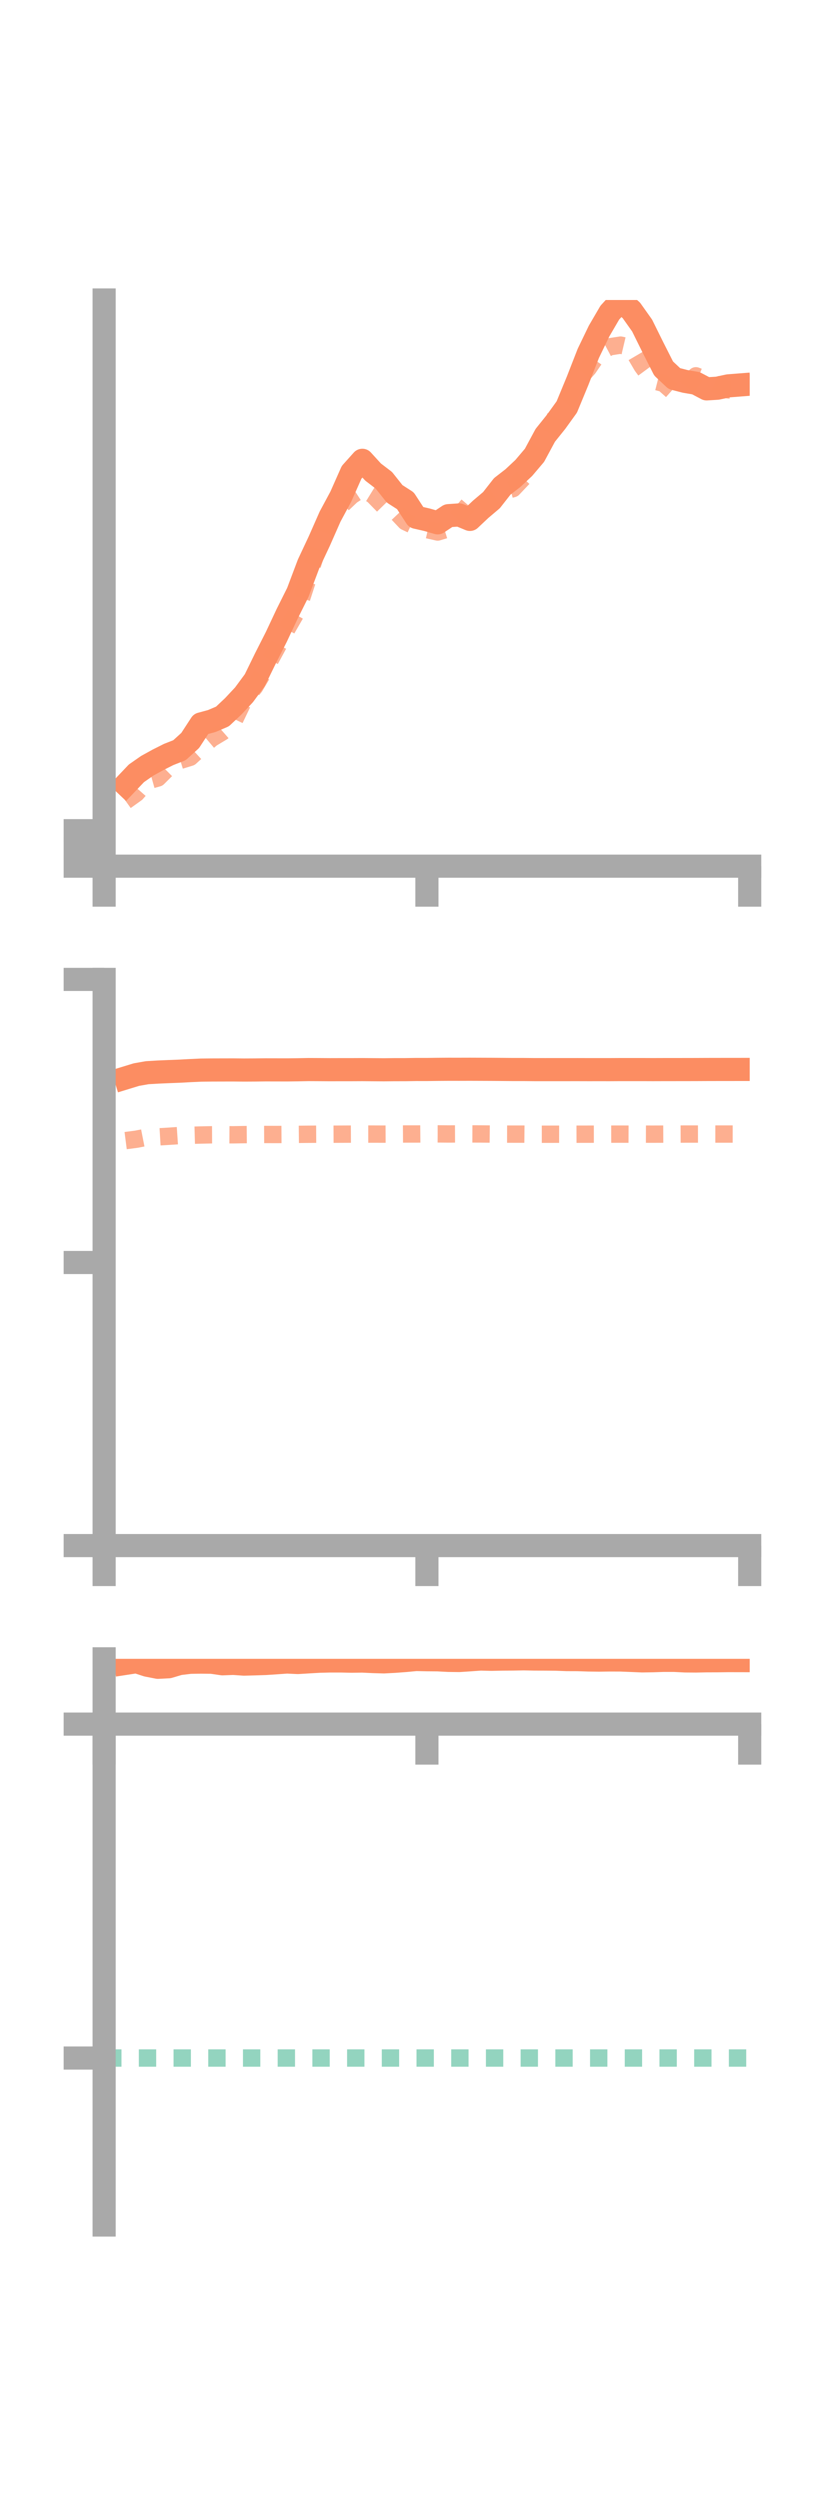 <?xml version="1.0" encoding="utf-8" standalone="no"?>
<!DOCTYPE svg PUBLIC "-//W3C//DTD SVG 1.1//EN"
  "http://www.w3.org/Graphics/SVG/1.1/DTD/svg11.dtd">
<!-- Created with matplotlib (https://matplotlib.org/) -->
<svg height="216pt" version="1.1" viewBox="0 0 72 216" width="72pt" xmlns="http://www.w3.org/2000/svg" xmlns:xlink="http://www.w3.org/1999/xlink">
 <defs>
  <style type="text/css">*{stroke-linecap:butt;stroke-linejoin:round;}</style>
 </defs>
 <g id="figure_1">
  <g id="patch_1">
   <path d="M 0 216 
L 72 216 
L 72 0 
L 0 0 
z
" style="fill:none;"/>
  </g>
  <g id="axes_1">
   <g id="patch_2">
    <path d="M 9 74.838 
L 64.8 74.838 
L 64.8 25.92 
L 9 25.92 
z
" style="fill:none;"/>
   </g>
   <g id="matplotlib.axis_1">
    <g id="xtick_1">
     <g id="line2d_1">
      <defs>
       <path d="M 0 0 
L 0 3.5 
" id="mb645012f94" style="stroke:#a9a9a9;stroke-width:2;"/>
      </defs>
      <g>
       <use style="fill:#a9a9a9;stroke:#a9a9a9;stroke-width:2;" x="9" xlink:href="#mb645012f94" y="74.838"/>
      </g>
     </g>
    </g>
    <g id="xtick_2">
     <g id="line2d_2">
      <g>
       <use style="fill:#a9a9a9;stroke:#a9a9a9;stroke-width:2;" x="36.9" xlink:href="#mb645012f94" y="74.838"/>
      </g>
     </g>
    </g>
    <g id="xtick_3">
     <g id="line2d_3">
      <g>
       <use style="fill:#a9a9a9;stroke:#a9a9a9;stroke-width:2;" x="64.8" xlink:href="#mb645012f94" y="74.838"/>
      </g>
     </g>
    </g>
   </g>
   <g id="matplotlib.axis_2">
    <g id="ytick_1">
     <g id="line2d_4">
      <defs>
       <path d="M 0 0 
L -3.5 0 
" id="maa74d15edf" style="stroke:#a9a9a9;stroke-width:2;"/>
      </defs>
      <g>
       <use style="fill:#a9a9a9;stroke:#a9a9a9;stroke-width:2;" x="9" xlink:href="#maa74d15edf" y="74.838"/>
      </g>
     </g>
    </g>
    <g id="ytick_2">
     <g id="line2d_5">
      <g>
       <use style="fill:#a9a9a9;stroke:#a9a9a9;stroke-width:2;" x="9" xlink:href="#maa74d15edf" y="73.306"/>
      </g>
     </g>
    </g>
    <g id="ytick_3">
     <g id="line2d_6">
      <g>
       <use style="fill:#a9a9a9;stroke:#a9a9a9;stroke-width:2;" x="9" xlink:href="#maa74d15edf" y="71.774"/>
      </g>
     </g>
    </g>
   </g>
   <g id="line2d_7">
    <path clip-path="url(#p5eeb1a254e)" d="M 10.86 67.794 
L 11.79 66.815 
L 12.72 66.167 
L 13.65 65.654 
L 14.58 65.186 
L 15.51 64.821 
L 16.44 63.977 
L 17.37 62.55 
L 18.3 62.299 
L 19.23 61.903 
L 20.16 61.027 
L 21.09 60.033 
L 22.02 58.772 
L 22.95 56.869 
L 23.88 55.036 
L 24.81 53.055 
L 25.74 51.192 
L 26.67 48.728 
L 27.6 46.745 
L 28.53 44.636 
L 29.46 42.906 
L 30.39 40.809 
L 31.32 39.771 
L 32.25 40.789 
L 33.18 41.499 
L 34.11 42.669 
L 35.04 43.265 
L 35.97 44.692 
L 36.9 44.905 
L 37.83 45.173 
L 38.76 44.554 
L 39.69 44.491 
L 40.62 44.876 
L 41.55 44 
L 42.48 43.213 
L 43.41 42.025 
L 44.34 41.304 
L 45.27 40.434 
L 46.2 39.337 
L 47.13 37.612 
L 48.06 36.453 
L 48.99 35.163 
L 49.92 32.914 
L 50.85 30.532 
L 51.78 28.604 
L 52.71 27.011 
L 53.64 25.997 
L 54.57 26.815 
L 55.5 28.124 
L 56.43 30.004 
L 57.36 31.84 
L 58.29 32.713 
L 59.22 32.952 
L 60.15 33.11 
L 61.08 33.599 
L 62.01 33.541 
L 62.94 33.34 
L 63.87 33.267 
" style="fill:none;stroke:#fc8d62;stroke-linecap:square;stroke-width:2;"/>
   </g>
   <g id="line2d_8">
    <path clip-path="url(#p5eeb1a254e)" d="M 10.86 69.205 
L 11.79 68.539 
L 12.72 67.479 
L 13.65 67.218 
L 14.58 66.293 
L 15.51 65.719 
L 16.44 65.433 
L 17.37 64.582 
L 18.3 63.795 
L 19.23 63.236 
L 20.16 62.421 
L 21.09 60.485 
L 22.02 59.337 
L 22.95 57.763 
L 23.88 56.05 
L 24.81 54.323 
L 25.74 52.708 
L 26.67 49.839 
L 27.6 46.947 
L 28.53 44.748 
L 29.46 43.708 
L 30.39 42.825 
L 31.32 42.215 
L 32.25 42.788 
L 33.18 43.741 
L 34.11 44.088 
L 35.04 45.074 
L 35.97 45.516 
L 36.9 45.757 
L 37.83 45.966 
L 38.76 45.684 
L 39.69 44.539 
L 40.62 43.461 
L 41.55 44.018 
L 42.48 43.064 
L 43.41 42.466 
L 44.34 42.221 
L 45.27 41.239 
L 46.2 39.372 
L 47.13 37.916 
L 48.06 35.91 
L 48.99 34.719 
L 49.92 32.853 
L 50.85 31.816 
L 51.78 30.455 
L 52.71 29.962 
L 53.64 29.818 
L 54.57 30.037 
L 55.5 31.626 
L 56.43 32.886 
L 57.36 33.121 
L 58.29 33.946 
L 59.22 33.594 
L 60.15 32.469 
L 61.08 32.839 
L 62.01 33.28 
L 62.94 33.681 
L 63.87 33.781 
" style="fill:none;stroke:#fc8d62;stroke-dasharray:1.5,1.5;stroke-dashoffset:0;stroke-opacity:0.7;stroke-width:1.5;"/>
   </g>
   <g id="patch_3">
    <path d="M 9 74.838 
L 9 25.92 
" style="fill:none;stroke:#a9a9a9;stroke-linecap:square;stroke-linejoin:miter;stroke-width:2;"/>
   </g>
   <g id="patch_4">
    <path d="M 64.8 74.838 
L 64.8 25.92 
" style="fill:none;"/>
   </g>
   <g id="patch_5">
    <path d="M 9 74.838 
L 64.8 74.838 
" style="fill:none;stroke:#a9a9a9;stroke-linecap:square;stroke-linejoin:miter;stroke-width:2;"/>
   </g>
   <g id="patch_6">
    <path d="M 9 25.92 
L 64.8 25.92 
" style="fill:none;"/>
   </g>
  </g>
  <g id="axes_2">
   <g id="patch_7">
    <path d="M 9 133.539 
L 64.8 133.539 
L 64.8 84.621 
L 9 84.621 
z
" style="fill:none;"/>
   </g>
   <g id="matplotlib.axis_3">
    <g id="xtick_4">
     <g id="line2d_9">
      <g>
       <use style="fill:#a9a9a9;stroke:#a9a9a9;stroke-width:2;" x="9" xlink:href="#mb645012f94" y="133.539"/>
      </g>
     </g>
    </g>
    <g id="xtick_5">
     <g id="line2d_10">
      <g>
       <use style="fill:#a9a9a9;stroke:#a9a9a9;stroke-width:2;" x="36.9" xlink:href="#mb645012f94" y="133.539"/>
      </g>
     </g>
    </g>
    <g id="xtick_6">
     <g id="line2d_11">
      <g>
       <use style="fill:#a9a9a9;stroke:#a9a9a9;stroke-width:2;" x="64.8" xlink:href="#mb645012f94" y="133.539"/>
      </g>
     </g>
    </g>
   </g>
   <g id="matplotlib.axis_4">
    <g id="ytick_4">
     <g id="line2d_12">
      <g>
       <use style="fill:#a9a9a9;stroke:#a9a9a9;stroke-width:2;" x="9" xlink:href="#maa74d15edf" y="133.539"/>
      </g>
     </g>
    </g>
    <g id="ytick_5">
     <g id="line2d_13">
      <g>
       <use style="fill:#a9a9a9;stroke:#a9a9a9;stroke-width:2;" x="9" xlink:href="#maa74d15edf" y="109.08"/>
      </g>
     </g>
    </g>
    <g id="ytick_6">
     <g id="line2d_14">
      <g>
       <use style="fill:#a9a9a9;stroke:#a9a9a9;stroke-width:2;" x="9" xlink:href="#maa74d15edf" y="84.621"/>
      </g>
     </g>
    </g>
   </g>
   <g id="line2d_15">
    <path clip-path="url(#p83940fe9f2)" d="M 10.86 93.13 
L 11.79 92.845 
L 12.72 92.681 
L 13.65 92.626 
L 14.58 92.586 
L 15.51 92.55 
L 16.44 92.5 
L 17.37 92.457 
L 18.3 92.447 
L 19.23 92.444 
L 20.16 92.442 
L 21.09 92.451 
L 22.02 92.446 
L 22.95 92.435 
L 23.88 92.437 
L 24.81 92.439 
L 25.74 92.428 
L 26.67 92.41 
L 27.6 92.415 
L 28.53 92.422 
L 29.46 92.419 
L 30.39 92.419 
L 31.32 92.414 
L 32.25 92.422 
L 33.18 92.429 
L 34.11 92.419 
L 35.04 92.418 
L 35.97 92.403 
L 36.9 92.404 
L 37.83 92.392 
L 38.76 92.385 
L 39.69 92.386 
L 40.62 92.383 
L 41.55 92.387 
L 42.48 92.391 
L 43.41 92.398 
L 44.34 92.406 
L 45.27 92.406 
L 46.2 92.415 
L 47.13 92.416 
L 48.06 92.415 
L 48.99 92.415 
L 49.92 92.414 
L 50.85 92.417 
L 51.78 92.416 
L 52.71 92.417 
L 53.64 92.411 
L 54.57 92.411 
L 55.5 92.411 
L 56.43 92.415 
L 57.36 92.412 
L 58.29 92.411 
L 59.22 92.41 
L 60.15 92.408 
L 61.08 92.403 
L 62.01 92.401 
L 62.94 92.4 
L 63.87 92.399 
" style="fill:none;stroke:#fc8d62;stroke-linecap:square;stroke-width:2;"/>
   </g>
   <g id="line2d_16">
    <path clip-path="url(#p83940fe9f2)" d="M 10.86 98.548 
L 11.79 98.428 
L 12.72 98.245 
L 13.65 98.228 
L 14.58 98.173 
L 15.51 98.11 
L 16.44 98.09 
L 17.37 98.065 
L 18.3 98.046 
L 19.23 98.041 
L 20.16 98.046 
L 21.09 98.031 
L 22.02 98.023 
L 22.95 98.018 
L 23.88 98.021 
L 24.81 98.015 
L 25.74 98.009 
L 26.67 98 
L 27.6 97.994 
L 28.53 97.997 
L 29.46 97.992 
L 30.39 97.987 
L 31.32 97.985 
L 32.25 97.985 
L 33.18 97.989 
L 34.11 97.984 
L 35.04 97.977 
L 35.97 97.977 
L 36.9 97.969 
L 37.83 97.967 
L 38.76 97.975 
L 39.69 97.971 
L 40.62 97.97 
L 41.55 97.973 
L 42.48 97.983 
L 43.41 97.986 
L 44.34 97.989 
L 45.27 97.989 
L 46.2 97.999 
L 47.13 97.998 
L 48.06 97.996 
L 48.99 97.998 
L 49.92 97.995 
L 50.85 97.993 
L 51.78 97.992 
L 52.71 97.99 
L 53.64 97.988 
L 54.57 97.992 
L 55.5 97.989 
L 56.43 97.992 
L 57.36 97.988 
L 58.29 97.986 
L 59.22 97.983 
L 60.15 97.983 
L 61.08 97.981 
L 62.01 97.982 
L 62.94 97.982 
L 63.87 97.983 
" style="fill:none;stroke:#fc8d62;stroke-dasharray:1.5,1.5;stroke-dashoffset:0;stroke-opacity:0.7;stroke-width:1.5;"/>
   </g>
   <g id="patch_8">
    <path d="M 9 133.539 
L 9 84.621 
" style="fill:none;stroke:#a9a9a9;stroke-linecap:square;stroke-linejoin:miter;stroke-width:2;"/>
   </g>
   <g id="patch_9">
    <path d="M 64.8 133.539 
L 64.8 84.621 
" style="fill:none;"/>
   </g>
   <g id="patch_10">
    <path d="M 9 133.539 
L 64.8 133.539 
" style="fill:none;stroke:#a9a9a9;stroke-linecap:square;stroke-linejoin:miter;stroke-width:2;"/>
   </g>
   <g id="patch_11">
    <path d="M 9 84.621 
L 64.8 84.621 
" style="fill:none;"/>
   </g>
  </g>
  <g id="axes_3">
   <g id="patch_12">
    <path d="M 9 192.24 
L 64.8 192.24 
L 64.8 143.322 
L 9 143.322 
z
" style="fill:none;"/>
   </g>
   <g id="matplotlib.axis_5">
    <g id="xtick_7">
     <g id="line2d_17">
      <g>
       <use style="fill:#a9a9a9;stroke:#a9a9a9;stroke-width:2;" x="9" xlink:href="#mb645012f94" y="148.963"/>
      </g>
     </g>
    </g>
    <g id="xtick_8">
     <g id="line2d_18">
      <g>
       <use style="fill:#a9a9a9;stroke:#a9a9a9;stroke-width:2;" x="36.9" xlink:href="#mb645012f94" y="148.963"/>
      </g>
     </g>
    </g>
    <g id="xtick_9">
     <g id="line2d_19">
      <g>
       <use style="fill:#a9a9a9;stroke:#a9a9a9;stroke-width:2;" x="64.8" xlink:href="#mb645012f94" y="148.963"/>
      </g>
     </g>
    </g>
   </g>
   <g id="matplotlib.axis_6">
    <g id="ytick_7">
     <g id="line2d_20">
      <g>
       <use style="fill:#a9a9a9;stroke:#a9a9a9;stroke-width:2;" x="9" xlink:href="#maa74d15edf" y="148.963"/>
      </g>
     </g>
    </g>
    <g id="ytick_8">
     <g id="line2d_21">
      <g>
       <use style="fill:#a9a9a9;stroke:#a9a9a9;stroke-width:2;" x="9" xlink:href="#maa74d15edf" y="177.814"/>
      </g>
     </g>
    </g>
   </g>
   <g id="line2d_22">
    <path clip-path="url(#pccd2ee3b87)" d="M 10.86 143.714 
L 11.79 143.571 
L 12.72 143.874 
L 13.65 144.055 
L 14.58 144.007 
L 15.51 143.732 
L 16.44 143.621 
L 17.37 143.606 
L 18.3 143.617 
L 19.23 143.752 
L 20.16 143.716 
L 21.09 143.779 
L 22.02 143.755 
L 22.95 143.725 
L 23.88 143.663 
L 24.81 143.597 
L 25.74 143.641 
L 26.67 143.584 
L 27.6 143.53 
L 28.53 143.506 
L 29.46 143.506 
L 30.39 143.527 
L 31.32 143.514 
L 32.25 143.559 
L 33.18 143.586 
L 34.11 143.537 
L 35.04 143.468 
L 35.97 143.381 
L 36.9 143.4 
L 37.83 143.408 
L 38.76 143.456 
L 39.69 143.468 
L 40.62 143.407 
L 41.55 143.34 
L 42.48 143.364 
L 43.41 143.344 
L 44.34 143.338 
L 45.27 143.322 
L 46.2 143.34 
L 47.13 143.343 
L 48.06 143.352 
L 48.99 143.388 
L 49.92 143.391 
L 50.85 143.421 
L 51.78 143.432 
L 52.71 143.42 
L 53.64 143.423 
L 54.57 143.46 
L 55.5 143.5 
L 56.43 143.486 
L 57.36 143.454 
L 58.29 143.456 
L 59.22 143.503 
L 60.15 143.51 
L 61.08 143.492 
L 62.01 143.489 
L 62.94 143.476 
L 63.87 143.478 
" style="fill:none;stroke:#fc8d62;stroke-linecap:square;stroke-width:2;"/>
   </g>
   <g id="line2d_23">
    <path clip-path="url(#pccd2ee3b87)" d="M 10.86 148.962 
L 11.79 148.962 
L 12.72 148.962 
L 13.65 148.963 
L 14.58 148.962 
L 15.51 148.963 
L 16.44 148.963 
L 17.37 148.963 
L 18.3 148.963 
L 19.23 148.963 
L 20.16 148.962 
L 21.09 148.962 
L 22.02 148.963 
L 22.95 148.963 
L 23.88 148.963 
L 24.81 148.962 
L 25.74 148.962 
L 26.67 148.962 
L 27.6 148.962 
L 28.53 148.962 
L 29.46 148.963 
L 30.39 148.962 
L 31.32 148.962 
L 32.25 148.962 
L 33.18 148.962 
L 34.11 148.962 
L 35.04 148.962 
L 35.97 148.962 
L 36.9 148.962 
L 37.83 148.962 
L 38.76 148.962 
L 39.69 148.962 
L 40.62 148.962 
L 41.55 148.962 
L 42.48 148.963 
L 43.41 148.962 
L 44.34 148.962 
L 45.27 148.963 
L 46.2 148.962 
L 47.13 148.963 
L 48.06 148.963 
L 48.99 148.962 
L 49.92 148.963 
L 50.85 148.962 
L 51.78 148.962 
L 52.71 148.963 
L 53.64 148.963 
L 54.57 148.963 
L 55.5 148.963 
L 56.43 148.963 
L 57.36 148.963 
L 58.29 148.963 
L 59.22 148.963 
L 60.15 148.963 
L 61.08 148.963 
L 62.01 148.963 
L 62.94 148.963 
L 63.87 148.963 
" style="fill:none;stroke:#fc8d62;stroke-dasharray:1.5,1.5;stroke-dashoffset:0;stroke-opacity:0.7;stroke-width:1.5;"/>
   </g>
   <g id="line2d_24">
    <path clip-path="url(#pccd2ee3b87)" d="M 9 177.814 
L 64.8 177.814 
" style="fill:none;stroke:#66c2a5;stroke-dasharray:1.5,1.5;stroke-dashoffset:0;stroke-opacity:0.7;stroke-width:1.5;"/>
   </g>
   <g id="patch_13">
    <path d="M 9 192.24 
L 9 143.322 
" style="fill:none;stroke:#a9a9a9;stroke-linecap:square;stroke-linejoin:miter;stroke-width:2;"/>
   </g>
   <g id="patch_14">
    <path d="M 64.8 192.24 
L 64.8 143.322 
" style="fill:none;"/>
   </g>
   <g id="patch_15">
    <path d="M 9 148.963 
L 64.8 148.963 
" style="fill:none;stroke:#a9a9a9;stroke-linecap:square;stroke-linejoin:miter;stroke-width:2;"/>
   </g>
   <g id="patch_16">
    <path d="M 9 143.322 
L 64.8 143.322 
" style="fill:none;"/>
   </g>
  </g>
 </g>
 <defs>
  <clipPath id="p5eeb1a254e">
   <rect height="48.918" width="55.8" x="9" y="25.92"/>
  </clipPath>
  <clipPath id="p83940fe9f2">
   <rect height="48.918" width="55.8" x="9" y="84.621"/>
  </clipPath>
  <clipPath id="pccd2ee3b87">
   <rect height="48.918" width="55.8" x="9" y="143.322"/>
  </clipPath>
 </defs>
</svg>
